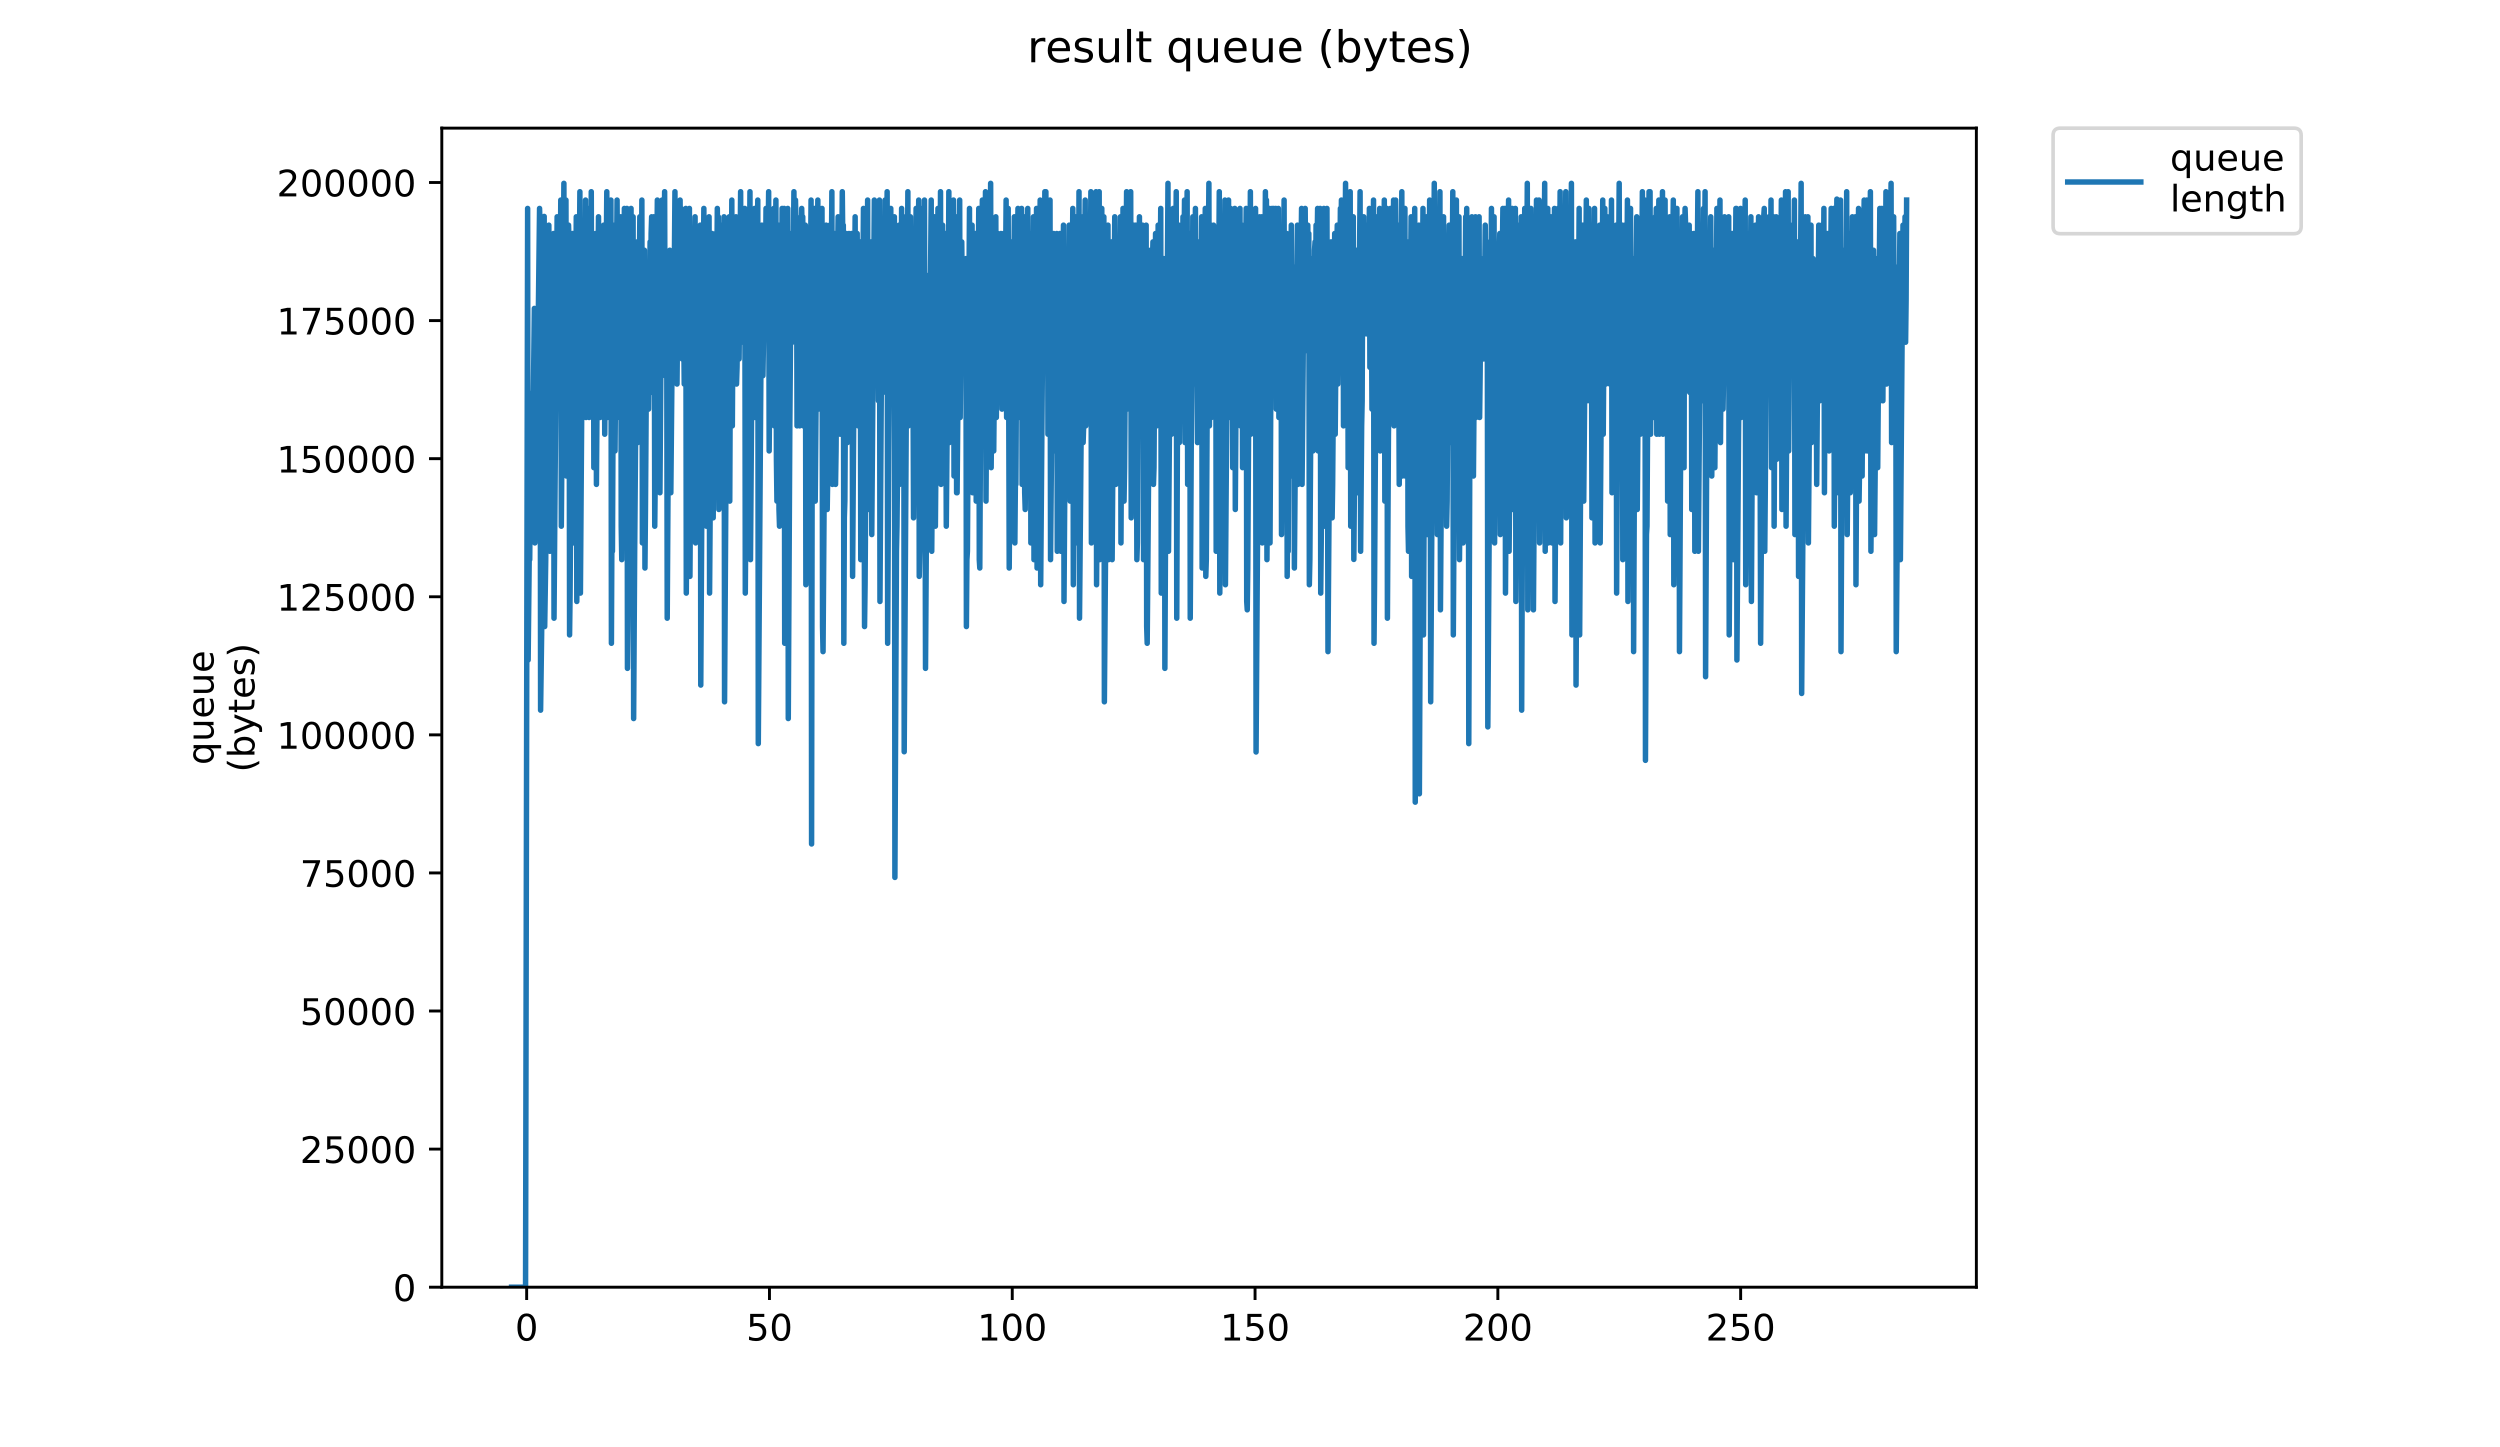 <?xml version="1.0" encoding="utf-8" standalone="no"?>
<!DOCTYPE svg PUBLIC "-//W3C//DTD SVG 1.1//EN"
  "http://www.w3.org/Graphics/SVG/1.1/DTD/svg11.dtd">
<!-- Created with matplotlib (https://matplotlib.org/) -->
<svg height="396pt" version="1.1" viewBox="0 0 684 396" width="684pt" xmlns="http://www.w3.org/2000/svg" xmlns:xlink="http://www.w3.org/1999/xlink">
 <defs>
  <style type="text/css">
*{stroke-linecap:butt;stroke-linejoin:round;}
  </style>
 </defs>
 <g id="figure_1">
  <g id="patch_1">
   <path d="M 0 396 
L 684 396 
L 684 0 
L 0 0 
z
" style="fill:#ffffff;"/>
  </g>
  <g id="axes_1">
   <g id="patch_2">
    <path d="M 120.879 352.174 
L 540.734 352.174 
L 540.734 35.062 
L 120.879 35.062 
z
" style="fill:#ffffff;"/>
   </g>
   <g id="matplotlib.axis_1">
    <g id="xtick_1">
     <g id="line2d_1">
      <defs>
       <path d="M 0 0 
L 0 3.5 
" id="m697479d207" style="stroke:#000000;stroke-width:0.8;"/>
      </defs>
      <g>
       <use style="stroke:#000000;stroke-width:0.8;" x="144.094" xlink:href="#m697479d207" y="352.174"/>
      </g>
     </g>
     <g id="text_1">
      <!-- 0 -->
      <defs>
       <path d="M 31.781 66.406 
Q 24.172 66.406 20.328 58.906 
Q 16.5 51.422 16.5 36.375 
Q 16.5 21.391 20.328 13.891 
Q 24.172 6.391 31.781 6.391 
Q 39.453 6.391 43.281 13.891 
Q 47.125 21.391 47.125 36.375 
Q 47.125 51.422 43.281 58.906 
Q 39.453 66.406 31.781 66.406 
z
M 31.781 74.219 
Q 44.047 74.219 50.516 64.516 
Q 56.984 54.828 56.984 36.375 
Q 56.984 17.969 50.516 8.266 
Q 44.047 -1.422 31.781 -1.422 
Q 19.531 -1.422 13.062 8.266 
Q 6.594 17.969 6.594 36.375 
Q 6.594 54.828 13.062 64.516 
Q 19.531 74.219 31.781 74.219 
z
" id="DejaVuSans-48"/>
      </defs>
      <g transform="translate(140.913 366.773)scale(0.1 -0.1)">
       <use xlink:href="#DejaVuSans-48"/>
      </g>
     </g>
    </g>
    <g id="xtick_2">
     <g id="line2d_2">
      <g>
       <use style="stroke:#000000;stroke-width:0.8;" x="210.524" xlink:href="#m697479d207" y="352.174"/>
      </g>
     </g>
     <g id="text_2">
      <!-- 50 -->
      <defs>
       <path d="M 10.797 72.906 
L 49.516 72.906 
L 49.516 64.594 
L 19.828 64.594 
L 19.828 46.734 
Q 21.969 47.469 24.109 47.828 
Q 26.266 48.188 28.422 48.188 
Q 40.625 48.188 47.75 41.5 
Q 54.891 34.812 54.891 23.391 
Q 54.891 11.625 47.562 5.094 
Q 40.234 -1.422 26.906 -1.422 
Q 22.312 -1.422 17.547 -0.641 
Q 12.797 0.141 7.719 1.703 
L 7.719 11.625 
Q 12.109 9.234 16.797 8.062 
Q 21.484 6.891 26.703 6.891 
Q 35.156 6.891 40.078 11.328 
Q 45.016 15.766 45.016 23.391 
Q 45.016 31 40.078 35.438 
Q 35.156 39.891 26.703 39.891 
Q 22.75 39.891 18.812 39.016 
Q 14.891 38.141 10.797 36.281 
z
" id="DejaVuSans-53"/>
      </defs>
      <g transform="translate(204.161 366.773)scale(0.1 -0.1)">
       <use xlink:href="#DejaVuSans-53"/>
       <use x="63.623" xlink:href="#DejaVuSans-48"/>
      </g>
     </g>
    </g>
    <g id="xtick_3">
     <g id="line2d_3">
      <g>
       <use style="stroke:#000000;stroke-width:0.8;" x="276.953" xlink:href="#m697479d207" y="352.174"/>
      </g>
     </g>
     <g id="text_3">
      <!-- 100 -->
      <defs>
       <path d="M 12.406 8.297 
L 28.516 8.297 
L 28.516 63.922 
L 10.984 60.406 
L 10.984 69.391 
L 28.422 72.906 
L 38.281 72.906 
L 38.281 8.297 
L 54.391 8.297 
L 54.391 0 
L 12.406 0 
z
" id="DejaVuSans-49"/>
      </defs>
      <g transform="translate(267.409 366.773)scale(0.1 -0.1)">
       <use xlink:href="#DejaVuSans-49"/>
       <use x="63.623" xlink:href="#DejaVuSans-48"/>
       <use x="127.246" xlink:href="#DejaVuSans-48"/>
      </g>
     </g>
    </g>
    <g id="xtick_4">
     <g id="line2d_4">
      <g>
       <use style="stroke:#000000;stroke-width:0.8;" x="343.383" xlink:href="#m697479d207" y="352.174"/>
      </g>
     </g>
     <g id="text_4">
      <!-- 150 -->
      <g transform="translate(333.839 366.773)scale(0.1 -0.1)">
       <use xlink:href="#DejaVuSans-49"/>
       <use x="63.623" xlink:href="#DejaVuSans-53"/>
       <use x="127.246" xlink:href="#DejaVuSans-48"/>
      </g>
     </g>
    </g>
    <g id="xtick_5">
     <g id="line2d_5">
      <g>
       <use style="stroke:#000000;stroke-width:0.8;" x="409.812" xlink:href="#m697479d207" y="352.174"/>
      </g>
     </g>
     <g id="text_5">
      <!-- 200 -->
      <defs>
       <path d="M 19.188 8.297 
L 53.609 8.297 
L 53.609 0 
L 7.328 0 
L 7.328 8.297 
Q 12.938 14.109 22.625 23.891 
Q 32.328 33.688 34.812 36.531 
Q 39.547 41.844 41.422 45.531 
Q 43.312 49.219 43.312 52.781 
Q 43.312 58.594 39.234 62.25 
Q 35.156 65.922 28.609 65.922 
Q 23.969 65.922 18.812 64.312 
Q 13.672 62.703 7.812 59.422 
L 7.812 69.391 
Q 13.766 71.781 18.938 73 
Q 24.125 74.219 28.422 74.219 
Q 39.75 74.219 46.484 68.547 
Q 53.219 62.891 53.219 53.422 
Q 53.219 48.922 51.531 44.891 
Q 49.859 40.875 45.406 35.406 
Q 44.188 33.984 37.641 27.219 
Q 31.109 20.453 19.188 8.297 
z
" id="DejaVuSans-50"/>
      </defs>
      <g transform="translate(400.268 366.773)scale(0.1 -0.1)">
       <use xlink:href="#DejaVuSans-50"/>
       <use x="63.623" xlink:href="#DejaVuSans-48"/>
       <use x="127.246" xlink:href="#DejaVuSans-48"/>
      </g>
     </g>
    </g>
    <g id="xtick_6">
     <g id="line2d_6">
      <g>
       <use style="stroke:#000000;stroke-width:0.8;" x="476.242" xlink:href="#m697479d207" y="352.174"/>
      </g>
     </g>
     <g id="text_6">
      <!-- 250 -->
      <g transform="translate(466.698 366.773)scale(0.1 -0.1)">
       <use xlink:href="#DejaVuSans-50"/>
       <use x="63.623" xlink:href="#DejaVuSans-53"/>
       <use x="127.246" xlink:href="#DejaVuSans-48"/>
      </g>
     </g>
    </g>
   </g>
   <g id="matplotlib.axis_2">
    <g id="ytick_1">
     <g id="line2d_7">
      <defs>
       <path d="M 0 0 
L -3.5 0 
" id="m9f7a7122b9" style="stroke:#000000;stroke-width:0.8;"/>
      </defs>
      <g>
       <use style="stroke:#000000;stroke-width:0.8;" x="120.879" xlink:href="#m9f7a7122b9" y="352.174"/>
      </g>
     </g>
     <g id="text_7">
      <!-- 0 -->
      <g transform="translate(107.516 355.973)scale(0.1 -0.1)">
       <use xlink:href="#DejaVuSans-48"/>
      </g>
     </g>
    </g>
    <g id="ytick_2">
     <g id="line2d_8">
      <g>
       <use style="stroke:#000000;stroke-width:0.8;" x="120.879" xlink:href="#m9f7a7122b9" y="314.394"/>
      </g>
     </g>
     <g id="text_8">
      <!-- 25000 -->
      <g transform="translate(82.066 318.193)scale(0.1 -0.1)">
       <use xlink:href="#DejaVuSans-50"/>
       <use x="63.623" xlink:href="#DejaVuSans-53"/>
       <use x="127.246" xlink:href="#DejaVuSans-48"/>
       <use x="190.869" xlink:href="#DejaVuSans-48"/>
       <use x="254.492" xlink:href="#DejaVuSans-48"/>
      </g>
     </g>
    </g>
    <g id="ytick_3">
     <g id="line2d_9">
      <g>
       <use style="stroke:#000000;stroke-width:0.8;" x="120.879" xlink:href="#m9f7a7122b9" y="276.614"/>
      </g>
     </g>
     <g id="text_9">
      <!-- 50000 -->
      <g transform="translate(82.066 280.413)scale(0.1 -0.1)">
       <use xlink:href="#DejaVuSans-53"/>
       <use x="63.623" xlink:href="#DejaVuSans-48"/>
       <use x="127.246" xlink:href="#DejaVuSans-48"/>
       <use x="190.869" xlink:href="#DejaVuSans-48"/>
       <use x="254.492" xlink:href="#DejaVuSans-48"/>
      </g>
     </g>
    </g>
    <g id="ytick_4">
     <g id="line2d_10">
      <g>
       <use style="stroke:#000000;stroke-width:0.8;" x="120.879" xlink:href="#m9f7a7122b9" y="238.834"/>
      </g>
     </g>
     <g id="text_10">
      <!-- 75000 -->
      <defs>
       <path d="M 8.203 72.906 
L 55.078 72.906 
L 55.078 68.703 
L 28.609 0 
L 18.312 0 
L 43.219 64.594 
L 8.203 64.594 
z
" id="DejaVuSans-55"/>
      </defs>
      <g transform="translate(82.066 242.633)scale(0.1 -0.1)">
       <use xlink:href="#DejaVuSans-55"/>
       <use x="63.623" xlink:href="#DejaVuSans-53"/>
       <use x="127.246" xlink:href="#DejaVuSans-48"/>
       <use x="190.869" xlink:href="#DejaVuSans-48"/>
       <use x="254.492" xlink:href="#DejaVuSans-48"/>
      </g>
     </g>
    </g>
    <g id="ytick_5">
     <g id="line2d_11">
      <g>
       <use style="stroke:#000000;stroke-width:0.8;" x="120.879" xlink:href="#m9f7a7122b9" y="201.054"/>
      </g>
     </g>
     <g id="text_11">
      <!-- 100000 -->
      <g transform="translate(75.704 204.853)scale(0.1 -0.1)">
       <use xlink:href="#DejaVuSans-49"/>
       <use x="63.623" xlink:href="#DejaVuSans-48"/>
       <use x="127.246" xlink:href="#DejaVuSans-48"/>
       <use x="190.869" xlink:href="#DejaVuSans-48"/>
       <use x="254.492" xlink:href="#DejaVuSans-48"/>
       <use x="318.115" xlink:href="#DejaVuSans-48"/>
      </g>
     </g>
    </g>
    <g id="ytick_6">
     <g id="line2d_12">
      <g>
       <use style="stroke:#000000;stroke-width:0.8;" x="120.879" xlink:href="#m9f7a7122b9" y="163.274"/>
      </g>
     </g>
     <g id="text_12">
      <!-- 125000 -->
      <g transform="translate(75.704 167.073)scale(0.1 -0.1)">
       <use xlink:href="#DejaVuSans-49"/>
       <use x="63.623" xlink:href="#DejaVuSans-50"/>
       <use x="127.246" xlink:href="#DejaVuSans-53"/>
       <use x="190.869" xlink:href="#DejaVuSans-48"/>
       <use x="254.492" xlink:href="#DejaVuSans-48"/>
       <use x="318.115" xlink:href="#DejaVuSans-48"/>
      </g>
     </g>
    </g>
    <g id="ytick_7">
     <g id="line2d_13">
      <g>
       <use style="stroke:#000000;stroke-width:0.8;" x="120.879" xlink:href="#m9f7a7122b9" y="125.494"/>
      </g>
     </g>
     <g id="text_13">
      <!-- 150000 -->
      <g transform="translate(75.704 129.293)scale(0.1 -0.1)">
       <use xlink:href="#DejaVuSans-49"/>
       <use x="63.623" xlink:href="#DejaVuSans-53"/>
       <use x="127.246" xlink:href="#DejaVuSans-48"/>
       <use x="190.869" xlink:href="#DejaVuSans-48"/>
       <use x="254.492" xlink:href="#DejaVuSans-48"/>
       <use x="318.115" xlink:href="#DejaVuSans-48"/>
      </g>
     </g>
    </g>
    <g id="ytick_8">
     <g id="line2d_14">
      <g>
       <use style="stroke:#000000;stroke-width:0.8;" x="120.879" xlink:href="#m9f7a7122b9" y="87.713"/>
      </g>
     </g>
     <g id="text_14">
      <!-- 175000 -->
      <g transform="translate(75.704 91.513)scale(0.1 -0.1)">
       <use xlink:href="#DejaVuSans-49"/>
       <use x="63.623" xlink:href="#DejaVuSans-55"/>
       <use x="127.246" xlink:href="#DejaVuSans-53"/>
       <use x="190.869" xlink:href="#DejaVuSans-48"/>
       <use x="254.492" xlink:href="#DejaVuSans-48"/>
       <use x="318.115" xlink:href="#DejaVuSans-48"/>
      </g>
     </g>
    </g>
    <g id="ytick_9">
     <g id="line2d_15">
      <g>
       <use style="stroke:#000000;stroke-width:0.8;" x="120.879" xlink:href="#m9f7a7122b9" y="49.933"/>
      </g>
     </g>
     <g id="text_15">
      <!-- 200000 -->
      <g transform="translate(75.704 53.733)scale(0.1 -0.1)">
       <use xlink:href="#DejaVuSans-50"/>
       <use x="63.623" xlink:href="#DejaVuSans-48"/>
       <use x="127.246" xlink:href="#DejaVuSans-48"/>
       <use x="190.869" xlink:href="#DejaVuSans-48"/>
       <use x="254.492" xlink:href="#DejaVuSans-48"/>
       <use x="318.115" xlink:href="#DejaVuSans-48"/>
      </g>
     </g>
    </g>
    <g id="text_16">
     <!-- queue -->
     <defs>
      <path d="M 14.797 27.297 
Q 14.797 17.391 18.875 11.75 
Q 22.953 6.109 30.078 6.109 
Q 37.203 6.109 41.297 11.75 
Q 45.406 17.391 45.406 27.297 
Q 45.406 37.203 41.297 42.844 
Q 37.203 48.484 30.078 48.484 
Q 22.953 48.484 18.875 42.844 
Q 14.797 37.203 14.797 27.297 
z
M 45.406 8.203 
Q 42.578 3.328 38.25 0.953 
Q 33.938 -1.422 27.875 -1.422 
Q 17.969 -1.422 11.734 6.484 
Q 5.516 14.406 5.516 27.297 
Q 5.516 40.188 11.734 48.094 
Q 17.969 56 27.875 56 
Q 33.938 56 38.25 53.625 
Q 42.578 51.266 45.406 46.391 
L 45.406 54.688 
L 54.391 54.688 
L 54.391 -20.797 
L 45.406 -20.797 
z
" id="DejaVuSans-113"/>
      <path d="M 8.5 21.578 
L 8.5 54.688 
L 17.484 54.688 
L 17.484 21.922 
Q 17.484 14.156 20.5 10.266 
Q 23.531 6.391 29.594 6.391 
Q 36.859 6.391 41.078 11.031 
Q 45.312 15.672 45.312 23.688 
L 45.312 54.688 
L 54.297 54.688 
L 54.297 0 
L 45.312 0 
L 45.312 8.406 
Q 42.047 3.422 37.719 1 
Q 33.406 -1.422 27.688 -1.422 
Q 18.266 -1.422 13.375 4.438 
Q 8.5 10.297 8.5 21.578 
z
M 31.109 56 
z
" id="DejaVuSans-117"/>
      <path d="M 56.203 29.594 
L 56.203 25.203 
L 14.891 25.203 
Q 15.484 15.922 20.484 11.062 
Q 25.484 6.203 34.422 6.203 
Q 39.594 6.203 44.453 7.469 
Q 49.312 8.734 54.109 11.281 
L 54.109 2.781 
Q 49.266 0.734 44.188 -0.344 
Q 39.109 -1.422 33.891 -1.422 
Q 20.797 -1.422 13.156 6.188 
Q 5.516 13.812 5.516 26.812 
Q 5.516 40.234 12.766 48.109 
Q 20.016 56 32.328 56 
Q 43.359 56 49.781 48.891 
Q 56.203 41.797 56.203 29.594 
z
M 47.219 32.234 
Q 47.125 39.594 43.094 43.984 
Q 39.062 48.391 32.422 48.391 
Q 24.906 48.391 20.391 44.141 
Q 15.875 39.891 15.188 32.172 
z
" id="DejaVuSans-101"/>
     </defs>
     <g transform="translate(58.426 209.283)rotate(-90)scale(0.1 -0.1)">
      <use xlink:href="#DejaVuSans-113"/>
      <use x="63.477" xlink:href="#DejaVuSans-117"/>
      <use x="126.855" xlink:href="#DejaVuSans-101"/>
      <use x="188.379" xlink:href="#DejaVuSans-117"/>
      <use x="251.758" xlink:href="#DejaVuSans-101"/>
     </g>
     <!-- (bytes) -->
     <defs>
      <path d="M 31 75.875 
Q 24.469 64.656 21.281 53.656 
Q 18.109 42.672 18.109 31.391 
Q 18.109 20.125 21.312 9.062 
Q 24.516 -2 31 -13.188 
L 23.188 -13.188 
Q 15.875 -1.703 12.234 9.375 
Q 8.594 20.453 8.594 31.391 
Q 8.594 42.281 12.203 53.312 
Q 15.828 64.359 23.188 75.875 
z
" id="DejaVuSans-40"/>
      <path d="M 48.688 27.297 
Q 48.688 37.203 44.609 42.844 
Q 40.531 48.484 33.406 48.484 
Q 26.266 48.484 22.188 42.844 
Q 18.109 37.203 18.109 27.297 
Q 18.109 17.391 22.188 11.75 
Q 26.266 6.109 33.406 6.109 
Q 40.531 6.109 44.609 11.75 
Q 48.688 17.391 48.688 27.297 
z
M 18.109 46.391 
Q 20.953 51.266 25.266 53.625 
Q 29.594 56 35.594 56 
Q 45.562 56 51.781 48.094 
Q 58.016 40.188 58.016 27.297 
Q 58.016 14.406 51.781 6.484 
Q 45.562 -1.422 35.594 -1.422 
Q 29.594 -1.422 25.266 0.953 
Q 20.953 3.328 18.109 8.203 
L 18.109 0 
L 9.078 0 
L 9.078 75.984 
L 18.109 75.984 
z
" id="DejaVuSans-98"/>
      <path d="M 32.172 -5.078 
Q 28.375 -14.844 24.75 -17.812 
Q 21.141 -20.797 15.094 -20.797 
L 7.906 -20.797 
L 7.906 -13.281 
L 13.188 -13.281 
Q 16.891 -13.281 18.938 -11.516 
Q 21 -9.766 23.484 -3.219 
L 25.094 0.875 
L 2.984 54.688 
L 12.5 54.688 
L 29.594 11.922 
L 46.688 54.688 
L 56.203 54.688 
z
" id="DejaVuSans-121"/>
      <path d="M 18.312 70.219 
L 18.312 54.688 
L 36.812 54.688 
L 36.812 47.703 
L 18.312 47.703 
L 18.312 18.016 
Q 18.312 11.328 20.141 9.422 
Q 21.969 7.516 27.594 7.516 
L 36.812 7.516 
L 36.812 0 
L 27.594 0 
Q 17.188 0 13.234 3.875 
Q 9.281 7.766 9.281 18.016 
L 9.281 47.703 
L 2.688 47.703 
L 2.688 54.688 
L 9.281 54.688 
L 9.281 70.219 
z
" id="DejaVuSans-116"/>
      <path d="M 44.281 53.078 
L 44.281 44.578 
Q 40.484 46.531 36.375 47.5 
Q 32.281 48.484 27.875 48.484 
Q 21.188 48.484 17.844 46.438 
Q 14.5 44.391 14.5 40.281 
Q 14.5 37.156 16.891 35.375 
Q 19.281 33.594 26.516 31.984 
L 29.594 31.297 
Q 39.156 29.25 43.188 25.516 
Q 47.219 21.781 47.219 15.094 
Q 47.219 7.469 41.188 3.016 
Q 35.156 -1.422 24.609 -1.422 
Q 20.219 -1.422 15.453 -0.562 
Q 10.688 0.297 5.422 2 
L 5.422 11.281 
Q 10.406 8.688 15.234 7.391 
Q 20.062 6.109 24.812 6.109 
Q 31.156 6.109 34.562 8.281 
Q 37.984 10.453 37.984 14.406 
Q 37.984 18.062 35.516 20.016 
Q 33.062 21.969 24.703 23.781 
L 21.578 24.516 
Q 13.234 26.266 9.516 29.906 
Q 5.812 33.547 5.812 39.891 
Q 5.812 47.609 11.281 51.797 
Q 16.75 56 26.812 56 
Q 31.781 56 36.172 55.266 
Q 40.578 54.547 44.281 53.078 
z
" id="DejaVuSans-115"/>
      <path d="M 8.016 75.875 
L 15.828 75.875 
Q 23.141 64.359 26.781 53.312 
Q 30.422 42.281 30.422 31.391 
Q 30.422 20.453 26.781 9.375 
Q 23.141 -1.703 15.828 -13.188 
L 8.016 -13.188 
Q 14.5 -2 17.703 9.062 
Q 20.906 20.125 20.906 31.391 
Q 20.906 42.672 17.703 53.656 
Q 14.5 64.656 8.016 75.875 
z
" id="DejaVuSans-41"/>
     </defs>
     <g transform="translate(69.624 211.295)rotate(-90)scale(0.1 -0.1)">
      <use xlink:href="#DejaVuSans-40"/>
      <use x="39.014" xlink:href="#DejaVuSans-98"/>
      <use x="102.49" xlink:href="#DejaVuSans-121"/>
      <use x="161.67" xlink:href="#DejaVuSans-116"/>
      <use x="200.879" xlink:href="#DejaVuSans-101"/>
      <use x="262.402" xlink:href="#DejaVuSans-115"/>
      <use x="314.502" xlink:href="#DejaVuSans-41"/>
     </g>
    </g>
   </g>
   <g id="line2d_16">
    <path clip-path="url(#p900d9ddace)" d="M 139.963 352.174 
L 143.791 352.174 
L 144.358 57.027 
L 144.498 180.577 
L 144.787 153.121 
L 144.928 153.121 
L 145.068 137.106 
L 145.208 137.106 
L 145.776 107.362 
L 145.918 109.65 
L 146.201 84.383 
L 146.345 148.545 
L 146.914 109.65 
L 147.195 93.634 
L 147.622 57.027 
L 147.764 61.603 
L 147.905 194.305 
L 148.187 173.713 
L 148.748 125.554 
L 148.889 59.215 
L 149.029 171.425 
L 149.311 153.121 
L 149.595 111.938 
L 150.021 77.619 
L 150.161 61.603 
L 150.44 150.833 
L 150.724 116.514 
L 150.864 111.938 
L 151.143 75.331 
L 151.433 63.891 
L 151.579 169.137 
L 152.01 114.226 
L 152.431 59.315 
L 152.713 77.619 
L 152.853 70.755 
L 152.994 109.65 
L 153.429 54.739 
L 153.579 143.97 
L 154.281 50.163 
L 154.422 100.498 
L 154.565 95.922 
L 154.845 54.739 
L 154.986 130.242 
L 155.551 61.603 
L 155.693 66.179 
L 155.834 173.713 
L 155.974 162.273 
L 156.54 79.907 
L 156.681 63.891 
L 156.961 148.545 
L 157.387 91.346 
L 157.528 79.907 
L 157.67 59.315 
L 157.811 164.561 
L 158.233 100.498 
L 158.373 89.058 
L 158.656 52.451 
L 158.799 162.273 
L 159.503 63.891 
L 159.642 114.226 
L 159.782 109.65 
L 160.205 54.739 
L 160.345 114.226 
L 160.767 57.027 
L 160.908 75.331 
L 161.05 61.603 
L 161.192 114.226 
L 161.482 89.058 
L 161.628 91.346 
L 161.772 52.451 
L 161.913 105.074 
L 162.194 82.195 
L 162.334 63.891 
L 162.475 127.954 
L 162.762 84.461 
L 162.902 77.619 
L 163.041 63.891 
L 163.181 132.53 
L 163.603 75.331 
L 163.749 59.315 
L 163.895 77.619 
L 164.036 63.891 
L 164.182 114.226 
L 164.322 100.498 
L 164.602 63.891 
L 164.742 102.786 
L 165.163 61.603 
L 165.309 82.195 
L 165.453 118.802 
L 166.018 52.451 
L 166.161 114.226 
L 166.583 59.315 
L 166.724 100.498 
L 166.863 89.058 
L 167.142 54.739 
L 167.282 176.001 
L 167.423 143.97 
L 167.564 150.833 
L 167.846 89.058 
L 168.128 61.603 
L 168.268 123.378 
L 168.828 54.739 
L 168.968 79.907 
L 169.11 59.315 
L 169.391 114.226 
L 169.535 86.77 
L 169.68 86.77 
L 169.825 59.315 
L 169.969 143.97 
L 170.114 153.121 
L 170.401 114.226 
L 170.829 57.027 
L 170.969 116.514 
L 171.53 57.027 
L 171.67 182.865 
L 171.81 171.425 
L 172.232 111.938 
L 172.373 105.074 
L 172.654 57.027 
L 172.795 114.226 
L 173.076 75.331 
L 173.219 59.315 
L 173.361 196.593 
L 173.644 150.833 
L 174.343 66.179 
L 174.483 121.09 
L 175.057 59.315 
L 175.196 102.786 
L 175.336 102.786 
L 175.615 54.739 
L 175.755 148.545 
L 176.176 68.467 
L 176.316 68.467 
L 176.456 155.409 
L 176.597 139.394 
L 176.878 98.21 
L 177.159 75.331 
L 177.3 79.907 
L 177.442 111.938 
L 177.868 66.179 
L 178.008 98.21 
L 178.148 63.891 
L 178.288 59.315 
L 178.429 107.362 
L 178.855 59.315 
L 178.995 68.467 
L 179.136 143.97 
L 179.276 130.242 
L 179.562 86.77 
L 179.849 54.739 
L 179.99 59.315 
L 180.132 105.074 
L 180.274 66.179 
L 180.417 59.315 
L 180.558 134.818 
L 180.841 95.922 
L 181.125 54.739 
L 181.267 57.027 
L 181.41 95.922 
L 181.558 84.461 
L 181.841 52.451 
L 181.984 102.786 
L 182.266 70.755 
L 182.409 84.461 
L 182.55 169.137 
L 182.973 100.498 
L 183.256 68.467 
L 183.398 84.461 
L 183.539 134.818 
L 184.102 75.331 
L 184.382 86.77 
L 184.663 52.451 
L 184.804 82.195 
L 185.085 57.027 
L 185.229 105.074 
L 185.651 59.315 
L 185.791 91.346 
L 186.074 54.739 
L 186.214 75.331 
L 186.356 57.027 
L 186.638 98.21 
L 186.927 75.331 
L 187.207 105.074 
L 187.488 79.907 
L 187.628 57.027 
L 187.769 162.273 
L 188.337 79.907 
L 188.625 57.027 
L 188.766 157.697 
L 189.19 93.634 
L 189.33 73.043 
L 189.47 73.043 
L 189.61 118.802 
L 190.031 68.467 
L 190.171 59.315 
L 190.312 148.545 
L 191.021 63.891 
L 191.162 89.058 
L 191.303 91.346 
L 191.589 61.603 
L 191.731 187.441 
L 192.291 91.346 
L 192.574 57.027 
L 192.72 95.922 
L 192.861 66.179 
L 193.003 66.179 
L 193.146 139.394 
L 193.287 143.97 
L 193.428 130.242 
L 193.711 86.77 
L 193.852 63.891 
L 193.998 59.315 
L 194.139 162.273 
L 194.846 63.891 
L 194.986 75.331 
L 195.128 141.682 
L 195.835 63.891 
L 195.977 93.634 
L 196.258 57.027 
L 196.398 75.331 
L 196.539 59.315 
L 196.679 139.394 
L 196.96 118.802 
L 197.385 61.603 
L 197.527 109.65 
L 197.813 86.77 
L 198.095 59.315 
L 198.236 192.017 
L 198.798 102.786 
L 199.227 68.467 
L 199.376 70.755 
L 199.519 59.315 
L 199.66 137.106 
L 199.801 102.786 
L 199.943 100.498 
L 200.225 54.739 
L 200.368 116.514 
L 200.51 91.346 
L 200.658 86.77 
L 200.799 73.043 
L 201.08 95.922 
L 201.371 59.315 
L 201.512 105.074 
L 201.653 100.498 
L 202.074 63.891 
L 202.214 98.21 
L 202.635 52.451 
L 202.776 89.058 
L 203.057 57.027 
L 203.197 93.634 
L 203.485 59.315 
L 203.632 73.043 
L 203.772 57.027 
L 203.912 162.273 
L 204.481 82.195 
L 204.624 68.467 
L 204.766 66.179 
L 204.909 86.77 
L 205.191 52.451 
L 205.331 153.121 
L 205.757 95.922 
L 206.043 59.315 
L 206.183 98.21 
L 206.472 57.027 
L 206.613 114.226 
L 207.043 57.027 
L 207.187 73.043 
L 207.328 54.739 
L 207.468 203.457 
L 208.456 61.603 
L 208.598 75.331 
L 208.739 102.786 
L 208.879 93.634 
L 209.162 61.603 
L 209.303 91.346 
L 209.584 57.027 
L 209.725 73.043 
L 209.868 57.027 
L 210.017 77.619 
L 210.301 52.451 
L 210.442 123.378 
L 210.865 75.331 
L 211.004 61.603 
L 211.148 75.331 
L 211.289 63.891 
L 211.429 86.77 
L 211.71 57.027 
L 211.851 116.514 
L 212.284 54.739 
L 212.428 125.666 
L 212.569 137.106 
L 212.709 91.346 
L 212.85 82.195 
L 212.99 61.603 
L 213.131 139.394 
L 213.271 143.97 
L 213.7 102.786 
L 213.986 57.027 
L 214.127 109.65 
L 214.55 57.027 
L 214.69 176.001 
L 214.971 130.242 
L 215.252 84.461 
L 215.393 75.331 
L 215.533 57.027 
L 215.673 196.593 
L 216.094 116.514 
L 216.513 63.891 
L 216.654 63.891 
L 216.795 93.634 
L 216.936 82.195 
L 217.217 52.451 
L 217.359 82.195 
L 217.642 54.739 
L 217.785 61.603 
L 217.926 59.315 
L 218.069 116.514 
L 218.496 66.179 
L 218.637 70.755 
L 218.781 116.514 
L 218.921 111.938 
L 219.344 57.027 
L 219.485 63.891 
L 219.629 59.315 
L 219.77 116.514 
L 220.198 68.467 
L 220.342 61.603 
L 220.483 159.985 
L 220.769 116.514 
L 221.336 66.179 
L 221.482 105.074 
L 221.907 54.739 
L 222.048 230.912 
L 222.188 137.106 
L 222.33 130.242 
L 222.757 68.467 
L 222.899 57.027 
L 223.043 137.106 
L 223.758 54.739 
L 223.901 111.938 
L 224.187 70.755 
L 224.33 59.315 
L 224.473 63.891 
L 224.615 109.65 
L 224.9 57.027 
L 225.042 171.425 
L 225.184 178.289 
L 225.609 118.802 
L 226.04 61.603 
L 226.323 139.394 
L 226.464 130.242 
L 226.745 82.195 
L 227.03 61.603 
L 227.171 107.362 
L 227.6 52.451 
L 227.743 132.53 
L 228.314 63.891 
L 228.601 132.53 
L 228.743 123.378 
L 229.171 70.755 
L 229.312 59.315 
L 229.455 82.195 
L 229.597 63.891 
L 229.738 70.755 
L 229.878 118.802 
L 230.019 109.65 
L 230.449 52.451 
L 230.59 66.179 
L 230.73 61.603 
L 230.871 176.001 
L 231.011 141.682 
L 231.152 137.106 
L 231.573 63.891 
L 231.713 68.467 
L 231.853 121.09 
L 232.282 63.891 
L 232.426 70.755 
L 232.566 116.514 
L 232.706 95.922 
L 232.845 95.922 
L 232.985 63.891 
L 233.127 82.195 
L 233.267 157.697 
L 233.965 59.315 
L 234.105 107.362 
L 234.524 63.891 
L 234.804 116.514 
L 235.083 84.461 
L 235.223 84.461 
L 235.362 66.179 
L 235.502 153.121 
L 236.241 57.027 
L 236.537 171.425 
L 236.685 159.985 
L 237.384 54.739 
L 237.524 139.394 
L 237.667 137.106 
L 238.375 66.179 
L 238.515 146.257 
L 239.216 54.739 
L 239.357 100.498 
L 239.638 82.195 
L 239.917 77.619 
L 240.057 63.891 
L 240.197 77.619 
L 240.338 109.65 
L 240.477 63.891 
L 240.618 54.739 
L 240.758 164.561 
L 241.319 75.331 
L 241.458 63.891 
L 241.599 75.331 
L 241.739 105.074 
L 241.878 91.346 
L 242.158 54.739 
L 242.298 107.362 
L 242.721 52.451 
L 242.861 176.001 
L 243.143 123.378 
L 243.573 70.755 
L 243.717 57.027 
L 243.857 77.619 
L 243.998 70.755 
L 244.139 105.074 
L 244.282 98.21 
L 244.702 59.315 
L 244.842 240.064 
L 245.27 150.833 
L 245.412 143.97 
L 245.553 130.242 
L 245.979 61.603 
L 246.12 132.53 
L 246.402 98.21 
L 246.682 57.027 
L 246.823 111.938 
L 247.106 66.179 
L 247.247 59.315 
L 247.389 205.681 
L 247.674 159.985 
L 247.954 114.226 
L 248.252 77.619 
L 248.392 52.451 
L 248.532 116.514 
L 248.815 100.498 
L 248.956 66.179 
L 249.099 59.315 
L 249.24 107.362 
L 249.663 70.755 
L 249.944 141.682 
L 250.649 57.027 
L 250.789 114.226 
L 251.359 54.739 
L 251.502 157.697 
L 251.647 150.833 
L 252.081 84.461 
L 252.363 57.027 
L 252.506 105.074 
L 252.934 54.739 
L 253.219 182.865 
L 253.785 95.922 
L 254.07 75.331 
L 254.211 82.195 
L 254.355 100.498 
L 254.78 54.739 
L 254.921 150.833 
L 255.634 59.315 
L 255.919 143.97 
L 256.343 93.634 
L 256.625 57.027 
L 256.766 130.242 
L 257.046 84.461 
L 257.186 77.619 
L 257.325 52.451 
L 257.465 132.53 
L 257.748 84.461 
L 257.895 61.603 
L 258.045 123.378 
L 258.485 82.195 
L 258.625 63.891 
L 258.904 143.97 
L 259.463 79.907 
L 259.604 52.451 
L 259.744 121.09 
L 260.172 68.467 
L 260.311 57.027 
L 260.451 100.498 
L 260.591 100.498 
L 260.874 54.739 
L 261.015 130.242 
L 261.582 59.315 
L 261.723 134.818 
L 261.863 134.818 
L 262.567 54.739 
L 262.708 114.226 
L 263.131 66.179 
L 263.42 93.634 
L 263.561 77.619 
L 263.701 82.195 
L 263.843 100.498 
L 263.983 75.331 
L 264.265 70.755 
L 264.406 171.425 
L 264.546 153.121 
L 264.687 150.833 
L 264.968 100.435 
L 265.25 57.027 
L 265.391 130.242 
L 265.673 91.346 
L 265.959 61.603 
L 266.1 134.818 
L 266.241 134.818 
L 266.524 109.65 
L 266.808 63.891 
L 266.948 66.179 
L 267.089 137.106 
L 267.65 75.331 
L 267.79 57.027 
L 267.93 153.121 
L 268.07 155.409 
L 268.493 75.331 
L 268.635 68.467 
L 268.775 54.739 
L 268.918 107.362 
L 269.346 59.315 
L 269.487 73.043 
L 269.627 52.451 
L 269.767 137.106 
L 270.19 73.043 
L 270.33 73.043 
L 270.47 123.378 
L 270.751 91.346 
L 270.894 77.619 
L 271.039 50.163 
L 271.181 127.954 
L 271.745 61.603 
L 271.885 123.378 
L 272.455 59.315 
L 272.596 114.226 
L 272.876 89.058 
L 273.017 63.891 
L 273.158 68.467 
L 273.299 105.074 
L 273.58 66.179 
L 273.72 66.179 
L 273.86 63.891 
L 274.144 111.938 
L 274.284 107.362 
L 274.564 63.891 
L 274.704 102.786 
L 274.846 102.786 
L 275.129 73.043 
L 275.271 54.739 
L 275.412 114.226 
L 275.837 57.027 
L 276.12 155.409 
L 276.681 75.331 
L 276.822 66.179 
L 277.102 114.226 
L 277.383 75.331 
L 277.524 59.315 
L 277.664 148.545 
L 277.805 132.53 
L 277.946 132.53 
L 278.23 77.619 
L 278.516 57.027 
L 278.656 114.226 
L 279.082 61.603 
L 279.222 84.461 
L 279.51 57.027 
L 279.651 132.53 
L 279.792 125.666 
L 280.073 77.619 
L 280.213 59.315 
L 280.354 134.818 
L 280.494 139.394 
L 281.197 57.027 
L 281.337 107.362 
L 281.477 98.21 
L 281.76 63.891 
L 281.904 73.043 
L 282.045 148.545 
L 282.756 59.315 
L 282.896 153.121 
L 283.177 107.362 
L 283.317 100.498 
L 283.6 57.027 
L 283.741 155.409 
L 284.308 79.907 
L 284.592 54.739 
L 284.732 159.985 
L 285.441 68.467 
L 285.584 91.346 
L 285.869 52.451 
L 286.009 73.043 
L 286.152 52.451 
L 286.294 82.195 
L 286.578 59.315 
L 286.719 118.802 
L 287.285 54.739 
L 287.428 153.121 
L 287.709 121.09 
L 288.134 66.179 
L 288.279 63.891 
L 288.561 123.378 
L 289.126 63.891 
L 289.268 150.833 
L 289.55 116.514 
L 289.691 118.802 
L 289.974 63.891 
L 290.26 150.833 
L 290.683 89.058 
L 290.968 61.603 
L 291.11 164.561 
L 291.679 82.195 
L 291.818 68.467 
L 291.959 132.53 
L 292.524 61.603 
L 292.809 137.106 
L 293.517 57.027 
L 293.659 159.985 
L 294.085 86.77 
L 294.226 91.346 
L 294.367 59.315 
L 294.65 148.545 
L 294.793 132.53 
L 294.932 121.09 
L 295.215 52.451 
L 295.356 169.137 
L 295.923 105.074 
L 296.205 59.315 
L 296.346 121.09 
L 296.486 116.514 
L 296.768 68.467 
L 296.91 54.739 
L 297.051 116.514 
L 297.333 82.195 
L 297.474 73.043 
L 297.615 111.938 
L 297.897 75.331 
L 298.041 66.179 
L 298.183 89.058 
L 298.466 52.451 
L 298.606 148.545 
L 298.889 84.461 
L 299.171 57.027 
L 299.311 123.378 
L 299.88 52.451 
L 300.02 159.985 
L 300.738 52.451 
L 300.879 153.121 
L 301.165 91.346 
L 301.448 57.027 
L 301.588 105.074 
L 301.732 102.786 
L 302.014 59.315 
L 302.155 192.017 
L 302.578 139.394 
L 303.002 75.331 
L 303.143 61.603 
L 303.285 153.121 
L 304.14 66.179 
L 304.282 153.121 
L 304.855 75.331 
L 304.998 59.315 
L 305.14 127.954 
L 305.282 132.53 
L 305.848 66.179 
L 305.99 70.755 
L 306.132 102.786 
L 306.274 91.346 
L 306.555 59.315 
L 306.695 148.545 
L 306.977 93.634 
L 307.257 57.027 
L 307.398 132.53 
L 307.538 137.106 
L 307.677 127.954 
L 308.235 52.451 
L 308.375 111.938 
L 308.797 66.179 
L 308.938 93.634 
L 309.219 75.331 
L 309.358 52.451 
L 309.498 141.682 
L 309.777 100.498 
L 309.916 89.058 
L 310.061 66.179 
L 310.208 61.603 
L 310.348 102.786 
L 310.767 61.603 
L 311.047 153.121 
L 311.187 148.545 
L 311.469 89.058 
L 311.609 84.461 
L 311.749 59.315 
L 311.888 102.532 
L 312.028 100.498 
L 312.307 77.619 
L 312.449 75.331 
L 312.591 61.603 
L 312.734 63.891 
L 312.876 153.121 
L 313.585 61.603 
L 313.728 171.425 
L 313.87 176.001 
L 314.157 141.682 
L 314.582 86.77 
L 314.728 68.467 
L 314.875 105.074 
L 315.02 98.21 
L 315.163 77.619 
L 315.449 66.179 
L 315.591 132.53 
L 315.733 127.954 
L 316.016 82.195 
L 316.161 63.891 
L 316.302 66.179 
L 316.447 116.514 
L 316.73 84.461 
L 316.87 61.603 
L 317.151 107.362 
L 317.577 57.027 
L 317.719 162.273 
L 318.427 70.755 
L 318.568 73.043 
L 318.708 182.865 
L 318.993 125.666 
L 319.136 114.226 
L 319.558 50.163 
L 319.698 150.833 
L 320.406 61.603 
L 320.546 118.802 
L 320.974 57.027 
L 321.114 63.891 
L 321.255 57.027 
L 321.395 105.074 
L 321.676 70.755 
L 321.817 52.451 
L 321.959 169.137 
L 322.241 91.346 
L 322.527 61.603 
L 322.668 121.09 
L 322.953 86.77 
L 323.237 61.603 
L 323.381 86.77 
L 323.522 79.907 
L 323.662 59.315 
L 323.803 84.461 
L 324.084 54.739 
L 324.224 121.09 
L 324.506 91.346 
L 324.799 52.451 
L 324.94 132.53 
L 325.368 66.179 
L 325.508 63.891 
L 325.649 169.137 
L 325.93 121.09 
L 326.216 82.195 
L 326.359 59.315 
L 326.499 63.891 
L 326.643 105.074 
L 326.784 95.922 
L 327.065 57.027 
L 327.205 95.922 
L 327.349 66.179 
L 327.633 121.09 
L 327.775 95.922 
L 327.917 91.346 
L 328.057 66.179 
L 328.2 82.195 
L 328.342 111.938 
L 328.484 107.362 
L 328.764 59.315 
L 328.905 155.409 
L 329.476 84.461 
L 329.766 57.027 
L 329.907 157.697 
L 330.047 153.121 
L 330.332 102.786 
L 330.754 50.163 
L 330.899 116.514 
L 331.32 61.603 
L 331.464 114.226 
L 331.745 89.058 
L 332.029 61.603 
L 332.171 109.65 
L 332.603 66.179 
L 332.746 150.833 
L 333.312 91.346 
L 333.595 52.451 
L 333.735 162.273 
L 334.159 98.21 
L 334.438 61.603 
L 334.717 102.786 
L 335.137 54.739 
L 335.277 159.985 
L 335.985 68.467 
L 336.13 54.739 
L 336.27 114.226 
L 336.701 57.027 
L 336.842 82.195 
L 336.985 66.179 
L 337.125 86.77 
L 337.267 127.954 
L 337.833 57.027 
L 337.977 139.394 
L 338.259 95.922 
L 338.4 102.786 
L 338.54 82.195 
L 338.683 84.461 
L 338.825 98.21 
L 339.255 57.027 
L 339.399 116.514 
L 339.681 84.461 
L 339.822 61.603 
L 339.964 127.954 
L 340.532 68.467 
L 340.674 86.77 
L 340.958 57.027 
L 341.1 164.561 
L 341.245 166.849 
L 341.388 155.409 
L 341.674 107.362 
L 341.819 98.21 
L 342.103 52.451 
L 342.245 118.802 
L 342.525 86.77 
L 342.666 79.907 
L 342.95 109.65 
L 343.234 82.195 
L 343.519 57.027 
L 343.66 205.745 
L 344.654 59.315 
L 344.796 114.226 
L 344.938 86.77 
L 345.079 82.195 
L 345.22 59.315 
L 345.364 148.545 
L 345.503 146.257 
L 345.646 134.818 
L 346.214 52.451 
L 346.354 75.331 
L 346.496 54.739 
L 346.636 153.121 
L 347.336 57.027 
L 347.476 148.545 
L 347.764 93.634 
L 348.049 57.027 
L 348.193 86.77 
L 348.479 57.027 
L 348.622 105.074 
L 349.051 57.027 
L 349.193 111.938 
L 349.765 57.027 
L 349.906 114.226 
L 350.331 63.891 
L 350.474 66.179 
L 350.619 146.257 
L 351.329 54.739 
L 351.468 127.954 
L 351.747 93.634 
L 352.026 63.891 
L 352.17 157.697 
L 352.31 141.682 
L 352.451 150.833 
L 352.736 84.461 
L 352.877 63.891 
L 353.019 75.331 
L 353.163 77.619 
L 353.303 61.603 
L 353.442 130.242 
L 353.721 82.195 
L 353.862 73.043 
L 354.002 84.461 
L 354.141 155.409 
L 354.426 121.09 
L 354.844 73.043 
L 354.983 61.603 
L 355.123 132.53 
L 355.265 127.954 
L 355.689 73.043 
L 355.829 66.179 
L 355.968 68.467 
L 356.108 57.027 
L 356.248 132.53 
L 356.53 100.498 
L 356.812 63.891 
L 356.954 79.907 
L 357.098 57.027 
L 357.382 95.922 
L 357.665 68.467 
L 357.807 61.603 
L 357.949 77.619 
L 358.09 63.891 
L 358.235 159.985 
L 358.378 153.121 
L 358.945 70.755 
L 359.089 77.619 
L 359.23 123.378 
L 359.654 68.467 
L 359.798 66.179 
L 359.937 79.907 
L 360.077 61.603 
L 360.218 77.619 
L 360.498 57.027 
L 360.64 123.378 
L 361.065 63.891 
L 361.207 57.027 
L 361.348 162.273 
L 361.489 148.545 
L 361.912 86.77 
L 362.203 57.027 
L 362.345 143.97 
L 362.486 132.53 
L 363.052 57.027 
L 363.335 178.289 
L 364.187 66.179 
L 364.327 79.907 
L 364.47 141.682 
L 364.61 132.53 
L 365.173 63.891 
L 365.313 118.802 
L 365.738 68.467 
L 365.879 61.603 
L 366.019 105.074 
L 366.448 61.603 
L 366.591 73.043 
L 366.731 57.027 
L 366.872 66.179 
L 367.014 54.739 
L 367.157 100.498 
L 367.438 59.315 
L 367.579 116.514 
L 367.72 109.65 
L 368.144 50.163 
L 368.284 107.362 
L 368.426 105.074 
L 368.706 54.739 
L 368.846 127.954 
L 369.416 52.451 
L 369.556 143.97 
L 369.979 91.346 
L 370.12 91.346 
L 370.261 59.315 
L 370.404 153.058 
L 371.109 68.467 
L 371.251 70.755 
L 371.393 134.818 
L 371.823 84.461 
L 372.122 52.451 
L 372.264 150.833 
L 372.546 116.514 
L 372.687 109.65 
L 372.829 73.043 
L 372.97 68.467 
L 373.111 59.315 
L 373.252 84.461 
L 373.534 63.891 
L 373.817 91.346 
L 374.098 61.603 
L 374.239 86.77 
L 374.379 89.058 
L 374.52 77.619 
L 374.661 57.027 
L 374.803 100.498 
L 375.087 59.315 
L 375.371 111.938 
L 375.794 54.739 
L 375.933 176.001 
L 376.074 159.985 
L 376.354 116.514 
L 376.783 59.315 
L 376.922 102.786 
L 377.062 105.074 
L 377.481 57.027 
L 377.621 123.378 
L 377.904 77.619 
L 378.044 73.043 
L 378.324 105.074 
L 378.746 54.739 
L 378.888 137.106 
L 379.169 89.058 
L 379.454 57.027 
L 379.595 169.137 
L 379.875 118.802 
L 380.015 109.65 
L 380.155 75.331 
L 380.294 70.755 
L 380.435 57.027 
L 380.576 98.21 
L 380.999 59.315 
L 381.14 73.043 
L 381.279 54.739 
L 381.421 116.514 
L 381.845 54.739 
L 382.126 107.362 
L 382.266 98.21 
L 382.547 61.603 
L 382.827 132.53 
L 383.397 68.467 
L 383.538 52.451 
L 383.678 130.242 
L 383.959 100.498 
L 384.383 57.027 
L 384.523 130.242 
L 384.805 93.634 
L 385.085 66.179 
L 385.225 143.97 
L 385.365 150.833 
L 385.507 143.97 
L 385.797 91.346 
L 386.079 59.315 
L 386.219 157.697 
L 387.069 57.027 
L 387.21 219.472 
L 387.635 139.394 
L 387.917 93.634 
L 388.2 61.603 
L 388.341 217.184 
L 388.626 153.121 
L 389.329 57.027 
L 389.469 173.713 
L 389.749 116.514 
L 390.169 63.891 
L 390.309 59.315 
L 390.449 146.257 
L 391.15 54.739 
L 391.292 100.498 
L 391.432 192.017 
L 392.13 84.461 
L 392.27 73.043 
L 392.417 50.163 
L 392.556 107.362 
L 392.696 86.77 
L 392.836 84.461 
L 392.976 70.755 
L 393.262 146.257 
L 393.965 52.451 
L 394.105 166.849 
L 394.384 127.954 
L 394.953 59.315 
L 395.094 132.53 
L 395.374 84.461 
L 395.514 82.195 
L 395.653 66.179 
L 395.793 143.97 
L 395.935 137.106 
L 396.359 70.755 
L 396.499 61.603 
L 396.639 121.09 
L 396.918 79.907 
L 397.059 72.979 
L 397.199 82.195 
L 397.34 73.043 
L 397.485 52.451 
L 397.625 173.713 
L 397.908 127.954 
L 398.048 118.802 
L 398.469 54.739 
L 398.61 134.818 
L 398.891 91.346 
L 399.172 59.315 
L 399.313 153.121 
L 399.875 86.77 
L 400.014 70.755 
L 400.154 79.907 
L 400.303 148.545 
L 401.013 59.315 
L 401.153 77.619 
L 401.293 57.027 
L 401.434 84.461 
L 401.717 61.603 
L 401.858 203.457 
L 402.148 121.09 
L 402.709 59.315 
L 402.85 66.179 
L 402.99 63.891 
L 403.13 130.242 
L 403.692 59.315 
L 403.832 114.226 
L 404.255 63.891 
L 404.397 95.922 
L 404.538 61.603 
L 404.679 59.315 
L 404.821 114.226 
L 404.961 102.786 
L 405.241 70.755 
L 405.381 86.77 
L 405.521 73.043 
L 405.661 75.331 
L 405.801 70.755 
L 405.941 98.21 
L 406.081 89.058 
L 406.364 61.603 
L 406.505 98.21 
L 406.785 66.179 
L 406.926 82.195 
L 407.066 198.881 
L 408.062 57.027 
L 408.206 114.226 
L 408.634 70.755 
L 408.776 59.315 
L 408.917 148.545 
L 409.209 109.65 
L 409.352 100.498 
L 409.635 68.467 
L 409.777 123.378 
L 410.059 75.331 
L 410.341 63.891 
L 410.482 146.257 
L 411.049 68.467 
L 411.19 57.027 
L 411.331 109.65 
L 411.756 57.027 
L 411.897 162.273 
L 412.179 116.514 
L 412.608 70.755 
L 412.749 54.739 
L 412.889 150.833 
L 413.599 70.755 
L 413.741 57.027 
L 413.884 139.394 
L 414.028 130.242 
L 414.456 68.467 
L 414.599 57.027 
L 414.739 164.561 
L 415.452 63.891 
L 415.599 61.603 
L 415.747 100.498 
L 415.894 100.498 
L 416.189 59.315 
L 416.328 194.305 
L 416.608 125.666 
L 417.166 57.027 
L 417.305 137.106 
L 417.584 84.461 
L 417.724 75.331 
L 417.866 50.163 
L 418.006 166.849 
L 418.424 102.786 
L 418.842 57.027 
L 418.986 109.65 
L 419.268 75.331 
L 419.407 70.755 
L 419.547 166.849 
L 420.247 68.467 
L 420.388 54.739 
L 420.527 130.242 
L 421.088 54.739 
L 421.227 148.545 
L 421.511 116.514 
L 421.653 105.074 
L 421.932 63.891 
L 422.072 73.043 
L 422.211 102.786 
L 422.629 50.163 
L 422.768 150.833 
L 423.048 100.498 
L 423.187 86.77 
L 423.329 93.634 
L 423.469 57.027 
L 423.609 148.545 
L 423.9 111.938 
L 424.179 77.619 
L 424.321 59.315 
L 424.462 141.682 
L 424.604 148.545 
L 425.311 57.027 
L 425.451 164.561 
L 426.012 77.619 
L 426.152 70.755 
L 426.293 57.027 
L 426.432 109.65 
L 426.85 52.451 
L 426.996 148.545 
L 427.275 84.461 
L 427.554 61.603 
L 427.694 100.498 
L 427.975 59.315 
L 428.115 77.619 
L 428.398 52.451 
L 428.541 141.682 
L 428.685 137.106 
L 429.242 68.467 
L 429.382 111.938 
L 429.521 95.922 
L 429.661 98.21 
L 429.94 50.163 
L 430.079 173.713 
L 430.219 159.985 
L 430.358 162.273 
L 430.637 102.786 
L 431.06 66.179 
L 431.202 187.441 
L 431.486 132.53 
L 431.629 123.378 
L 432.053 57.027 
L 432.193 173.713 
L 432.612 105.074 
L 432.751 95.922 
L 433.03 61.603 
L 433.17 68.467 
L 433.309 137.106 
L 434.02 54.739 
L 434.159 109.65 
L 434.298 107.362 
L 434.577 63.891 
L 434.716 57.027 
L 434.857 109.65 
L 435.276 61.603 
L 435.417 86.77 
L 435.556 141.682 
L 436.265 57.027 
L 436.405 148.545 
L 436.689 79.907 
L 436.828 70.755 
L 436.967 70.755 
L 437.106 116.514 
L 437.246 105.074 
L 437.524 68.467 
L 437.664 61.603 
L 437.807 148.545 
L 438.37 75.331 
L 438.509 54.739 
L 438.649 118.802 
L 439.075 57.027 
L 439.214 105.074 
L 439.355 105.074 
L 439.638 61.603 
L 439.778 59.315 
L 439.917 98.21 
L 440.056 89.058 
L 440.198 63.891 
L 440.34 61.603 
L 440.48 105.074 
L 440.9 54.739 
L 441.043 134.818 
L 441.463 73.043 
L 441.604 75.331 
L 441.744 105.074 
L 442.164 61.603 
L 442.307 162.273 
L 442.587 107.362 
L 443.011 50.163 
L 443.15 107.362 
L 443.29 98.21 
L 443.572 66.179 
L 443.714 77.619 
L 443.857 61.603 
L 443.997 153.121 
L 444.278 93.634 
L 444.565 61.603 
L 444.845 100.498 
L 445.125 75.331 
L 445.264 54.739 
L 445.404 164.561 
L 445.686 111.938 
L 445.826 100.498 
L 446.107 57.027 
L 446.248 95.922 
L 446.387 102.786 
L 446.817 70.755 
L 446.957 178.289 
L 447.239 114.226 
L 447.81 59.315 
L 447.954 139.394 
L 448.516 66.179 
L 448.656 68.467 
L 448.795 118.802 
L 449.354 52.451 
L 449.495 75.331 
L 449.638 57.027 
L 449.778 75.331 
L 449.918 70.755 
L 450.057 54.739 
L 450.196 208.032 
L 450.475 146.257 
L 450.616 143.97 
L 450.9 93.634 
L 451.18 52.451 
L 451.319 75.331 
L 451.458 52.451 
L 451.598 118.802 
L 452.025 66.179 
L 452.305 114.226 
L 452.45 93.634 
L 452.595 98.21 
L 452.877 59.315 
L 453.018 68.467 
L 453.157 57.027 
L 453.297 118.802 
L 453.861 54.739 
L 454.006 118.802 
L 454.29 91.346 
L 454.57 54.739 
L 454.711 70.755 
L 454.855 52.451 
L 454.994 118.802 
L 455.135 107.362 
L 455.423 68.467 
L 455.563 54.739 
L 455.702 105.074 
L 456.124 61.603 
L 456.264 137.106 
L 456.69 79.907 
L 456.833 59.315 
L 456.972 146.257 
L 457.111 141.682 
L 457.67 66.179 
L 457.814 54.739 
L 457.955 159.985 
L 458.378 100.498 
L 458.8 57.027 
L 458.94 98.21 
L 459.22 68.467 
L 459.36 68.467 
L 459.5 178.289 
L 459.779 130.242 
L 459.919 109.65 
L 460.059 107.362 
L 460.341 59.315 
L 460.481 84.461 
L 460.621 75.331 
L 460.76 127.954 
L 460.9 66.179 
L 461.04 57.027 
L 461.319 66.179 
L 461.462 100.498 
L 461.603 91.346 
L 461.743 66.179 
L 461.883 66.179 
L 462.023 73.043 
L 462.162 61.603 
L 462.302 107.362 
L 462.581 79.907 
L 462.722 63.891 
L 462.862 139.394 
L 463.422 63.891 
L 463.561 75.331 
L 463.701 150.833 
L 464.122 116.514 
L 464.402 68.467 
L 464.542 52.451 
L 464.681 150.833 
L 464.965 114.226 
L 465.387 61.603 
L 465.671 109.65 
L 466.089 57.027 
L 466.229 61.603 
L 466.368 73.043 
L 466.508 52.451 
L 466.648 185.153 
L 466.933 127.954 
L 467.357 68.467 
L 467.497 70.755 
L 467.638 100.498 
L 468.058 59.315 
L 468.338 130.242 
L 468.478 116.514 
L 468.761 73.043 
L 468.903 68.467 
L 469.186 127.954 
L 469.746 57.027 
L 469.886 105.074 
L 470.025 77.619 
L 470.165 73.043 
L 470.304 86.77 
L 470.583 54.739 
L 470.724 121.09 
L 471.003 77.619 
L 471.143 84.461 
L 471.284 79.907 
L 471.423 111.938 
L 471.563 102.786 
L 471.842 59.315 
L 471.981 95.922 
L 472.122 100.498 
L 472.263 93.634 
L 472.406 63.891 
L 472.547 61.603 
L 472.83 98.21 
L 472.969 59.315 
L 473.109 173.713 
L 473.676 86.77 
L 473.958 63.891 
L 474.237 153.121 
L 474.657 95.922 
L 474.939 57.027 
L 475.078 57.027 
L 475.218 180.577 
L 475.645 121.09 
L 475.934 89.058 
L 476.222 57.027 
L 476.363 114.226 
L 476.645 84.461 
L 476.785 59.315 
L 476.925 100.498 
L 477.065 105.074 
L 477.487 54.739 
L 477.628 159.985 
L 478.052 105.074 
L 478.335 63.891 
L 478.477 70.755 
L 478.617 109.65 
L 479.043 59.315 
L 479.183 164.561 
L 479.463 114.226 
L 479.883 68.467 
L 480.023 98.21 
L 480.306 61.603 
L 480.446 125.666 
L 480.586 134.818 
L 480.726 125.666 
L 481.006 82.195 
L 481.146 59.315 
L 481.287 79.907 
L 481.427 68.467 
L 481.707 176.001 
L 481.849 155.409 
L 481.989 137.106 
L 482.131 148.545 
L 482.414 84.461 
L 482.556 59.315 
L 482.697 57.027 
L 482.838 150.833 
L 482.977 134.818 
L 483.271 91.346 
L 483.551 61.603 
L 483.692 82.195 
L 483.834 61.603 
L 483.976 59.315 
L 484.122 107.362 
L 484.552 54.739 
L 484.693 127.954 
L 485.113 75.331 
L 485.256 59.315 
L 485.399 143.97 
L 485.681 91.346 
L 485.823 79.907 
L 485.965 59.315 
L 486.106 125.666 
L 486.389 77.619 
L 486.531 66.179 
L 486.814 118.802 
L 487.381 54.739 
L 487.525 139.394 
L 488.243 59.315 
L 488.385 75.331 
L 488.526 52.451 
L 488.667 143.97 
L 488.955 95.922 
L 489.238 52.451 
L 489.381 123.378 
L 489.813 61.603 
L 489.955 77.619 
L 490.379 61.603 
L 490.521 100.498 
L 490.662 75.331 
L 490.803 73.043 
L 490.946 54.739 
L 491.086 146.257 
L 491.232 137.106 
L 491.657 82.195 
L 491.799 82.195 
L 491.939 66.179 
L 492.084 157.697 
L 492.37 105.074 
L 492.653 68.467 
L 492.793 50.163 
L 492.934 189.729 
L 493.927 59.315 
L 494.07 116.514 
L 494.638 59.315 
L 494.779 148.545 
L 495.486 61.603 
L 495.627 121.09 
L 495.912 73.043 
L 496.06 70.755 
L 496.341 102.786 
L 496.767 73.043 
L 496.907 93.634 
L 497.046 132.53 
L 497.609 61.603 
L 497.891 109.65 
L 498.031 107.362 
L 498.314 68.467 
L 498.454 61.603 
L 498.598 107.362 
L 498.738 98.21 
L 499.019 57.027 
L 499.165 134.818 
L 499.449 79.907 
L 499.736 63.891 
L 499.876 93.634 
L 500.159 63.891 
L 500.444 123.378 
L 501.011 57.027 
L 501.157 118.802 
L 501.721 57.027 
L 501.862 143.97 
L 502.565 54.475 
L 502.705 79.907 
L 502.849 61.603 
L 502.992 134.818 
L 503.275 93.634 
L 503.416 79.907 
L 503.557 54.739 
L 503.698 178.289 
L 503.98 123.378 
L 504.544 68.467 
L 504.684 116.514 
L 505.251 52.451 
L 505.396 146.257 
L 506.103 63.891 
L 506.242 134.818 
L 506.523 100.498 
L 506.808 59.315 
L 506.952 130.242 
L 507.231 109.65 
L 507.649 59.315 
L 507.789 159.985 
L 508.071 107.362 
L 508.499 57.027 
L 508.638 137.106 
L 508.777 127.954 
L 509.337 59.315 
L 509.476 130.242 
L 509.897 63.891 
L 510.037 54.739 
L 510.177 123.378 
L 510.463 93.634 
L 510.747 54.739 
L 510.888 123.378 
L 511.457 57.027 
L 511.598 91.346 
L 511.739 52.451 
L 511.882 150.833 
L 512.595 68.467 
L 512.739 84.461 
L 512.881 146.257 
L 513.599 70.755 
L 513.74 127.954 
L 514.028 91.346 
L 514.317 57.027 
L 514.457 109.65 
L 514.878 57.027 
L 515.157 109.65 
L 515.297 86.77 
L 515.436 82.195 
L 515.576 57.027 
L 515.715 100.498 
L 515.995 52.451 
L 516.135 105.074 
L 516.418 86.77 
L 516.558 59.315 
L 516.698 102.786 
L 517.4 50.163 
L 517.54 121.09 
L 517.682 109.65 
L 518.103 59.315 
L 518.243 93.634 
L 518.383 79.907 
L 518.524 82.195 
L 518.666 73.043 
L 518.808 178.289 
L 519.803 63.891 
L 519.944 153.121 
L 520.658 61.603 
L 520.798 61.603 
L 521.078 70.755 
L 521.223 59.315 
L 521.369 93.634 
L 521.509 82.195 
L 521.65 54.739 
L 521.65 54.739 
" style="fill:none;stroke:#1f77b4;stroke-linecap:square;stroke-width:1.5;"/>
   </g>
   <g id="patch_3">
    <path d="M 120.879 352.174 
L 120.879 35.062 
" style="fill:none;stroke:#000000;stroke-linecap:square;stroke-linejoin:miter;stroke-width:0.8;"/>
   </g>
   <g id="patch_4">
    <path d="M 540.734 352.174 
L 540.734 35.062 
" style="fill:none;stroke:#000000;stroke-linecap:square;stroke-linejoin:miter;stroke-width:0.8;"/>
   </g>
   <g id="patch_5">
    <path d="M 120.879 352.174 
L 540.734 352.174 
" style="fill:none;stroke:#000000;stroke-linecap:square;stroke-linejoin:miter;stroke-width:0.8;"/>
   </g>
   <g id="patch_6">
    <path d="M 120.879 35.062 
L 540.734 35.062 
" style="fill:none;stroke:#000000;stroke-linecap:square;stroke-linejoin:miter;stroke-width:0.8;"/>
   </g>
   <g id="legend_1">
    <g id="patch_7">
     <path d="M 563.727 63.938 
L 627.602 63.938 
Q 629.602 63.938 629.602 61.938 
L 629.602 37.062 
Q 629.602 35.062 627.602 35.062 
L 563.727 35.062 
Q 561.727 35.062 561.727 37.062 
L 561.727 61.938 
Q 561.727 63.938 563.727 63.938 
z
" style="fill:#ffffff;opacity:0.8;stroke:#cccccc;stroke-linejoin:miter;"/>
    </g>
    <g id="line2d_17">
     <path d="M 565.727 49.8 
L 585.727 49.8 
" style="fill:none;stroke:#1f77b4;stroke-linecap:square;stroke-width:1.5;"/>
    </g>
    <g id="line2d_18"/>
    <g id="text_17">
     <!-- queue -->
     <g transform="translate(593.727 46.661)scale(0.1 -0.1)">
      <use xlink:href="#DejaVuSans-113"/>
      <use x="63.477" xlink:href="#DejaVuSans-117"/>
      <use x="126.855" xlink:href="#DejaVuSans-101"/>
      <use x="188.379" xlink:href="#DejaVuSans-117"/>
      <use x="251.758" xlink:href="#DejaVuSans-101"/>
     </g>
     <!-- length -->
     <defs>
      <path d="M 9.422 75.984 
L 18.406 75.984 
L 18.406 0 
L 9.422 0 
z
" id="DejaVuSans-108"/>
      <path d="M 54.891 33.016 
L 54.891 0 
L 45.906 0 
L 45.906 32.719 
Q 45.906 40.484 42.875 44.328 
Q 39.844 48.188 33.797 48.188 
Q 26.516 48.188 22.312 43.547 
Q 18.109 38.922 18.109 30.906 
L 18.109 0 
L 9.078 0 
L 9.078 54.688 
L 18.109 54.688 
L 18.109 46.188 
Q 21.344 51.125 25.703 53.562 
Q 30.078 56 35.797 56 
Q 45.219 56 50.047 50.172 
Q 54.891 44.344 54.891 33.016 
z
" id="DejaVuSans-110"/>
      <path d="M 45.406 27.984 
Q 45.406 37.75 41.375 43.109 
Q 37.359 48.484 30.078 48.484 
Q 22.859 48.484 18.828 43.109 
Q 14.797 37.75 14.797 27.984 
Q 14.797 18.266 18.828 12.891 
Q 22.859 7.516 30.078 7.516 
Q 37.359 7.516 41.375 12.891 
Q 45.406 18.266 45.406 27.984 
z
M 54.391 6.781 
Q 54.391 -7.172 48.188 -13.984 
Q 42 -20.797 29.203 -20.797 
Q 24.469 -20.797 20.266 -20.094 
Q 16.062 -19.391 12.109 -17.922 
L 12.109 -9.188 
Q 16.062 -11.328 19.922 -12.344 
Q 23.781 -13.375 27.781 -13.375 
Q 36.625 -13.375 41.016 -8.766 
Q 45.406 -4.156 45.406 5.172 
L 45.406 9.625 
Q 42.625 4.781 38.281 2.391 
Q 33.938 0 27.875 0 
Q 17.828 0 11.672 7.656 
Q 5.516 15.328 5.516 27.984 
Q 5.516 40.672 11.672 48.328 
Q 17.828 56 27.875 56 
Q 33.938 56 38.281 53.609 
Q 42.625 51.219 45.406 46.391 
L 45.406 54.688 
L 54.391 54.688 
z
" id="DejaVuSans-103"/>
      <path d="M 54.891 33.016 
L 54.891 0 
L 45.906 0 
L 45.906 32.719 
Q 45.906 40.484 42.875 44.328 
Q 39.844 48.188 33.797 48.188 
Q 26.516 48.188 22.312 43.547 
Q 18.109 38.922 18.109 30.906 
L 18.109 0 
L 9.078 0 
L 9.078 75.984 
L 18.109 75.984 
L 18.109 46.188 
Q 21.344 51.125 25.703 53.562 
Q 30.078 56 35.797 56 
Q 45.219 56 50.047 50.172 
Q 54.891 44.344 54.891 33.016 
z
" id="DejaVuSans-104"/>
     </defs>
     <g transform="translate(593.727 57.859)scale(0.1 -0.1)">
      <use xlink:href="#DejaVuSans-108"/>
      <use x="27.783" xlink:href="#DejaVuSans-101"/>
      <use x="89.307" xlink:href="#DejaVuSans-110"/>
      <use x="152.686" xlink:href="#DejaVuSans-103"/>
      <use x="216.162" xlink:href="#DejaVuSans-116"/>
      <use x="255.371" xlink:href="#DejaVuSans-104"/>
     </g>
    </g>
   </g>
  </g>
  <g id="text_18">
   <!-- result queue (bytes) -->
   <defs>
    <path d="M 41.109 46.297 
Q 39.594 47.172 37.812 47.578 
Q 36.031 48 33.891 48 
Q 26.266 48 22.188 43.047 
Q 18.109 38.094 18.109 28.812 
L 18.109 0 
L 9.078 0 
L 9.078 54.688 
L 18.109 54.688 
L 18.109 46.188 
Q 20.953 51.172 25.484 53.578 
Q 30.031 56 36.531 56 
Q 37.453 56 38.578 55.875 
Q 39.703 55.766 41.062 55.516 
z
" id="DejaVuSans-114"/>
    <path id="DejaVuSans-32"/>
   </defs>
   <g transform="translate(281.073 17.038)scale(0.12 -0.12)">
    <use xlink:href="#DejaVuSans-114"/>
    <use x="41.082" xlink:href="#DejaVuSans-101"/>
    <use x="102.605" xlink:href="#DejaVuSans-115"/>
    <use x="154.705" xlink:href="#DejaVuSans-117"/>
    <use x="218.084" xlink:href="#DejaVuSans-108"/>
    <use x="245.867" xlink:href="#DejaVuSans-116"/>
    <use x="285.076" xlink:href="#DejaVuSans-32"/>
    <use x="316.863" xlink:href="#DejaVuSans-113"/>
    <use x="380.34" xlink:href="#DejaVuSans-117"/>
    <use x="443.719" xlink:href="#DejaVuSans-101"/>
    <use x="505.242" xlink:href="#DejaVuSans-117"/>
    <use x="568.621" xlink:href="#DejaVuSans-101"/>
    <use x="630.145" xlink:href="#DejaVuSans-32"/>
    <use x="661.932" xlink:href="#DejaVuSans-40"/>
    <use x="700.945" xlink:href="#DejaVuSans-98"/>
    <use x="764.422" xlink:href="#DejaVuSans-121"/>
    <use x="823.602" xlink:href="#DejaVuSans-116"/>
    <use x="862.811" xlink:href="#DejaVuSans-101"/>
    <use x="924.334" xlink:href="#DejaVuSans-115"/>
    <use x="976.434" xlink:href="#DejaVuSans-41"/>
   </g>
  </g>
 </g>
 <defs>
  <clipPath id="p900d9ddace">
   <rect height="317.112" width="419.855" x="120.879" y="35.062"/>
  </clipPath>
 </defs>
</svg>
